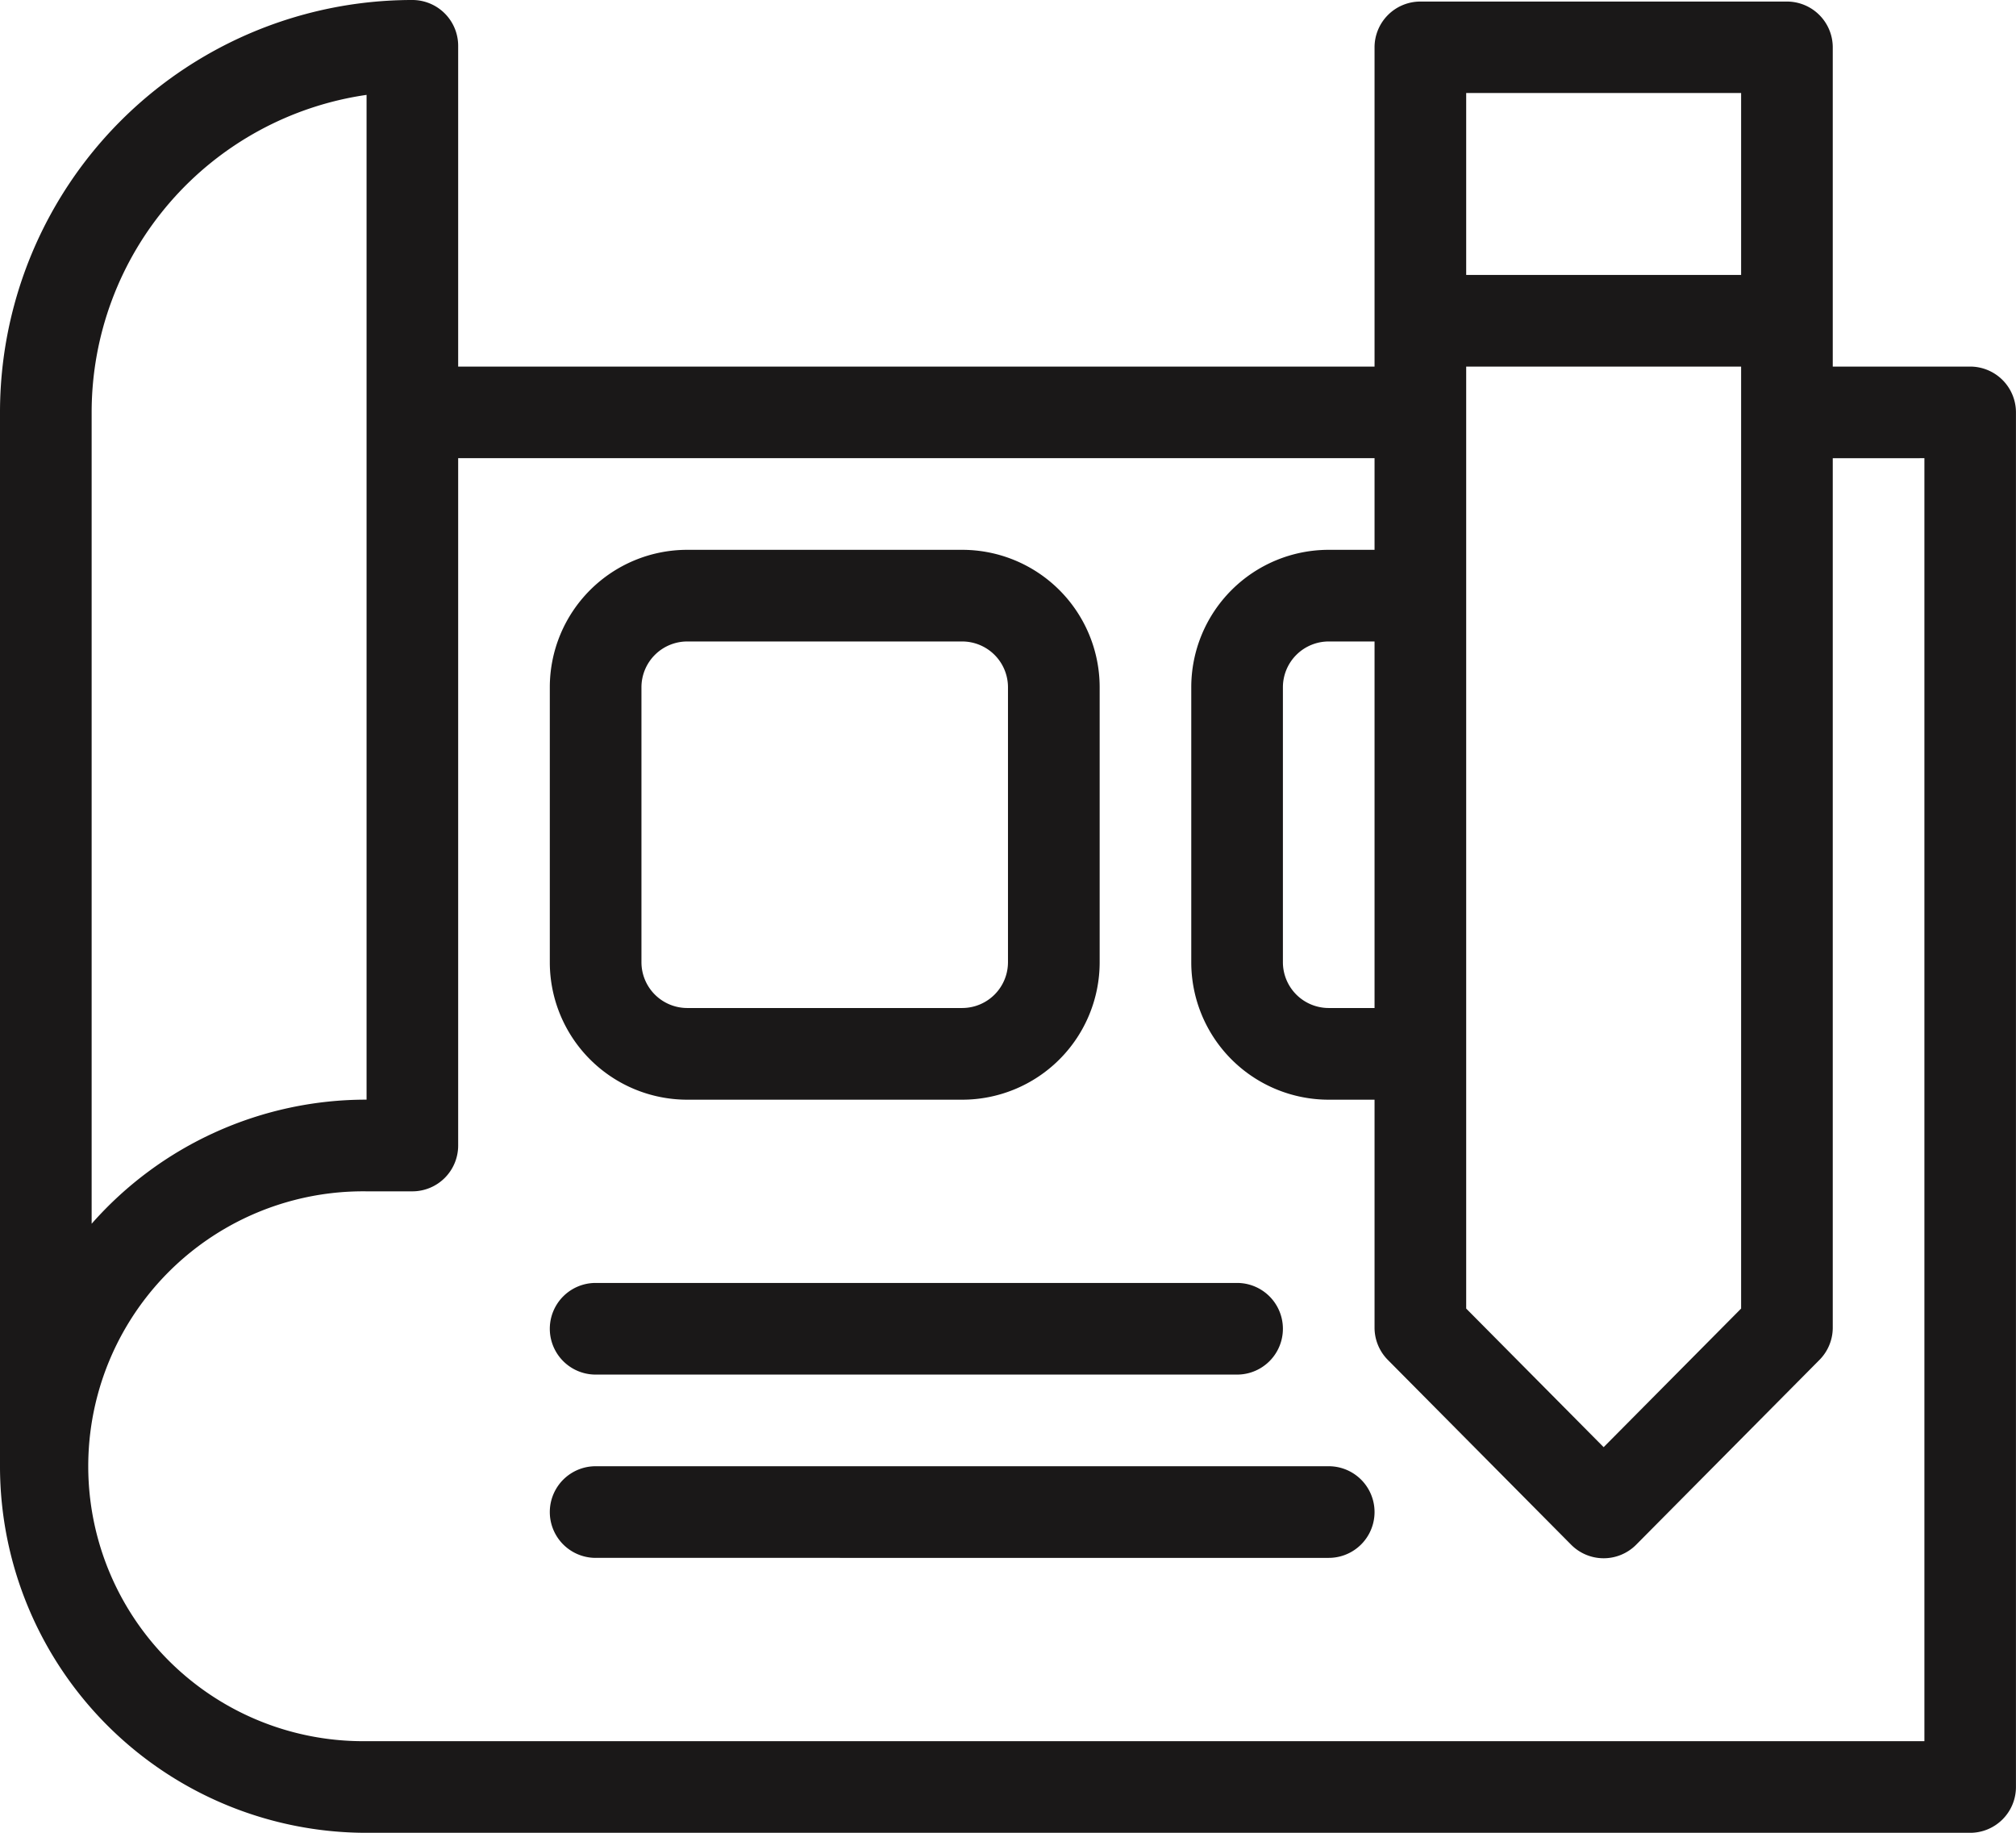 <svg xmlns="http://www.w3.org/2000/svg" width="48.001" height="43.638" viewBox="0 0 48.001 43.638">
  <path id="_02" data-name="02" d="M35.91,10.728V33.156l3.273,3.3,3.273-3.3V10.728Zm0-2.182h6.546V4.214H35.91Zm8.728,4.364v20.7a1.091,1.091,0,0,1-.317.769l-4.364,4.4a1.091,1.091,0,0,1-1.548,0l-4.364-4.4a1.091,1.091,0,0,1-.317-.769V28.183H32.637a3.273,3.273,0,0,1-3.273-3.273V18.364a3.273,3.273,0,0,1,3.273-3.273h1.091V12.909H11.909V29.274a1.091,1.091,0,0,1-1.091,1.091H9.728a6.546,6.546,0,1,0,0,13.091H46.82V12.909Zm0-2.182H47.91A1.091,1.091,0,0,1,49,11.818V44.547a1.091,1.091,0,0,1-1.091,1.091H9.728A8.728,8.728,0,0,1,1,36.91V11.818A9.818,9.818,0,0,1,10.818,2a1.091,1.091,0,0,1,1.091,1.091v7.637H33.728v-7.6a1.091,1.091,0,0,1,1.091-1.091h8.728a1.091,1.091,0,0,1,1.091,1.091ZM33.728,17.273H32.637a1.091,1.091,0,0,0-1.091,1.091V24.91A1.091,1.091,0,0,0,32.637,26h1.091ZM3.182,31.137a8.706,8.706,0,0,1,6.546-2.955V4.259a7.638,7.638,0,0,0-6.546,7.559V31.137ZM17.364,15.091H23.91a3.273,3.273,0,0,1,3.273,3.273V24.91a3.273,3.273,0,0,1-3.273,3.273H17.364a3.273,3.273,0,0,1-3.273-3.273V18.364A3.273,3.273,0,0,1,17.364,15.091Zm0,2.182a1.091,1.091,0,0,0-1.091,1.091V24.91A1.091,1.091,0,0,0,17.364,26H23.91A1.091,1.091,0,0,0,25,24.91V18.364a1.091,1.091,0,0,0-1.091-1.091ZM15.182,34.728a1.091,1.091,0,1,1,0-2.182H30.455a1.091,1.091,0,1,1,0,2.182Zm0,4.364a1.091,1.091,0,1,1,0-2.182H32.637a1.091,1.091,0,1,1,0,2.182Z" transform="translate(-1 -2)" fill="#1a1818"/>
</svg>
